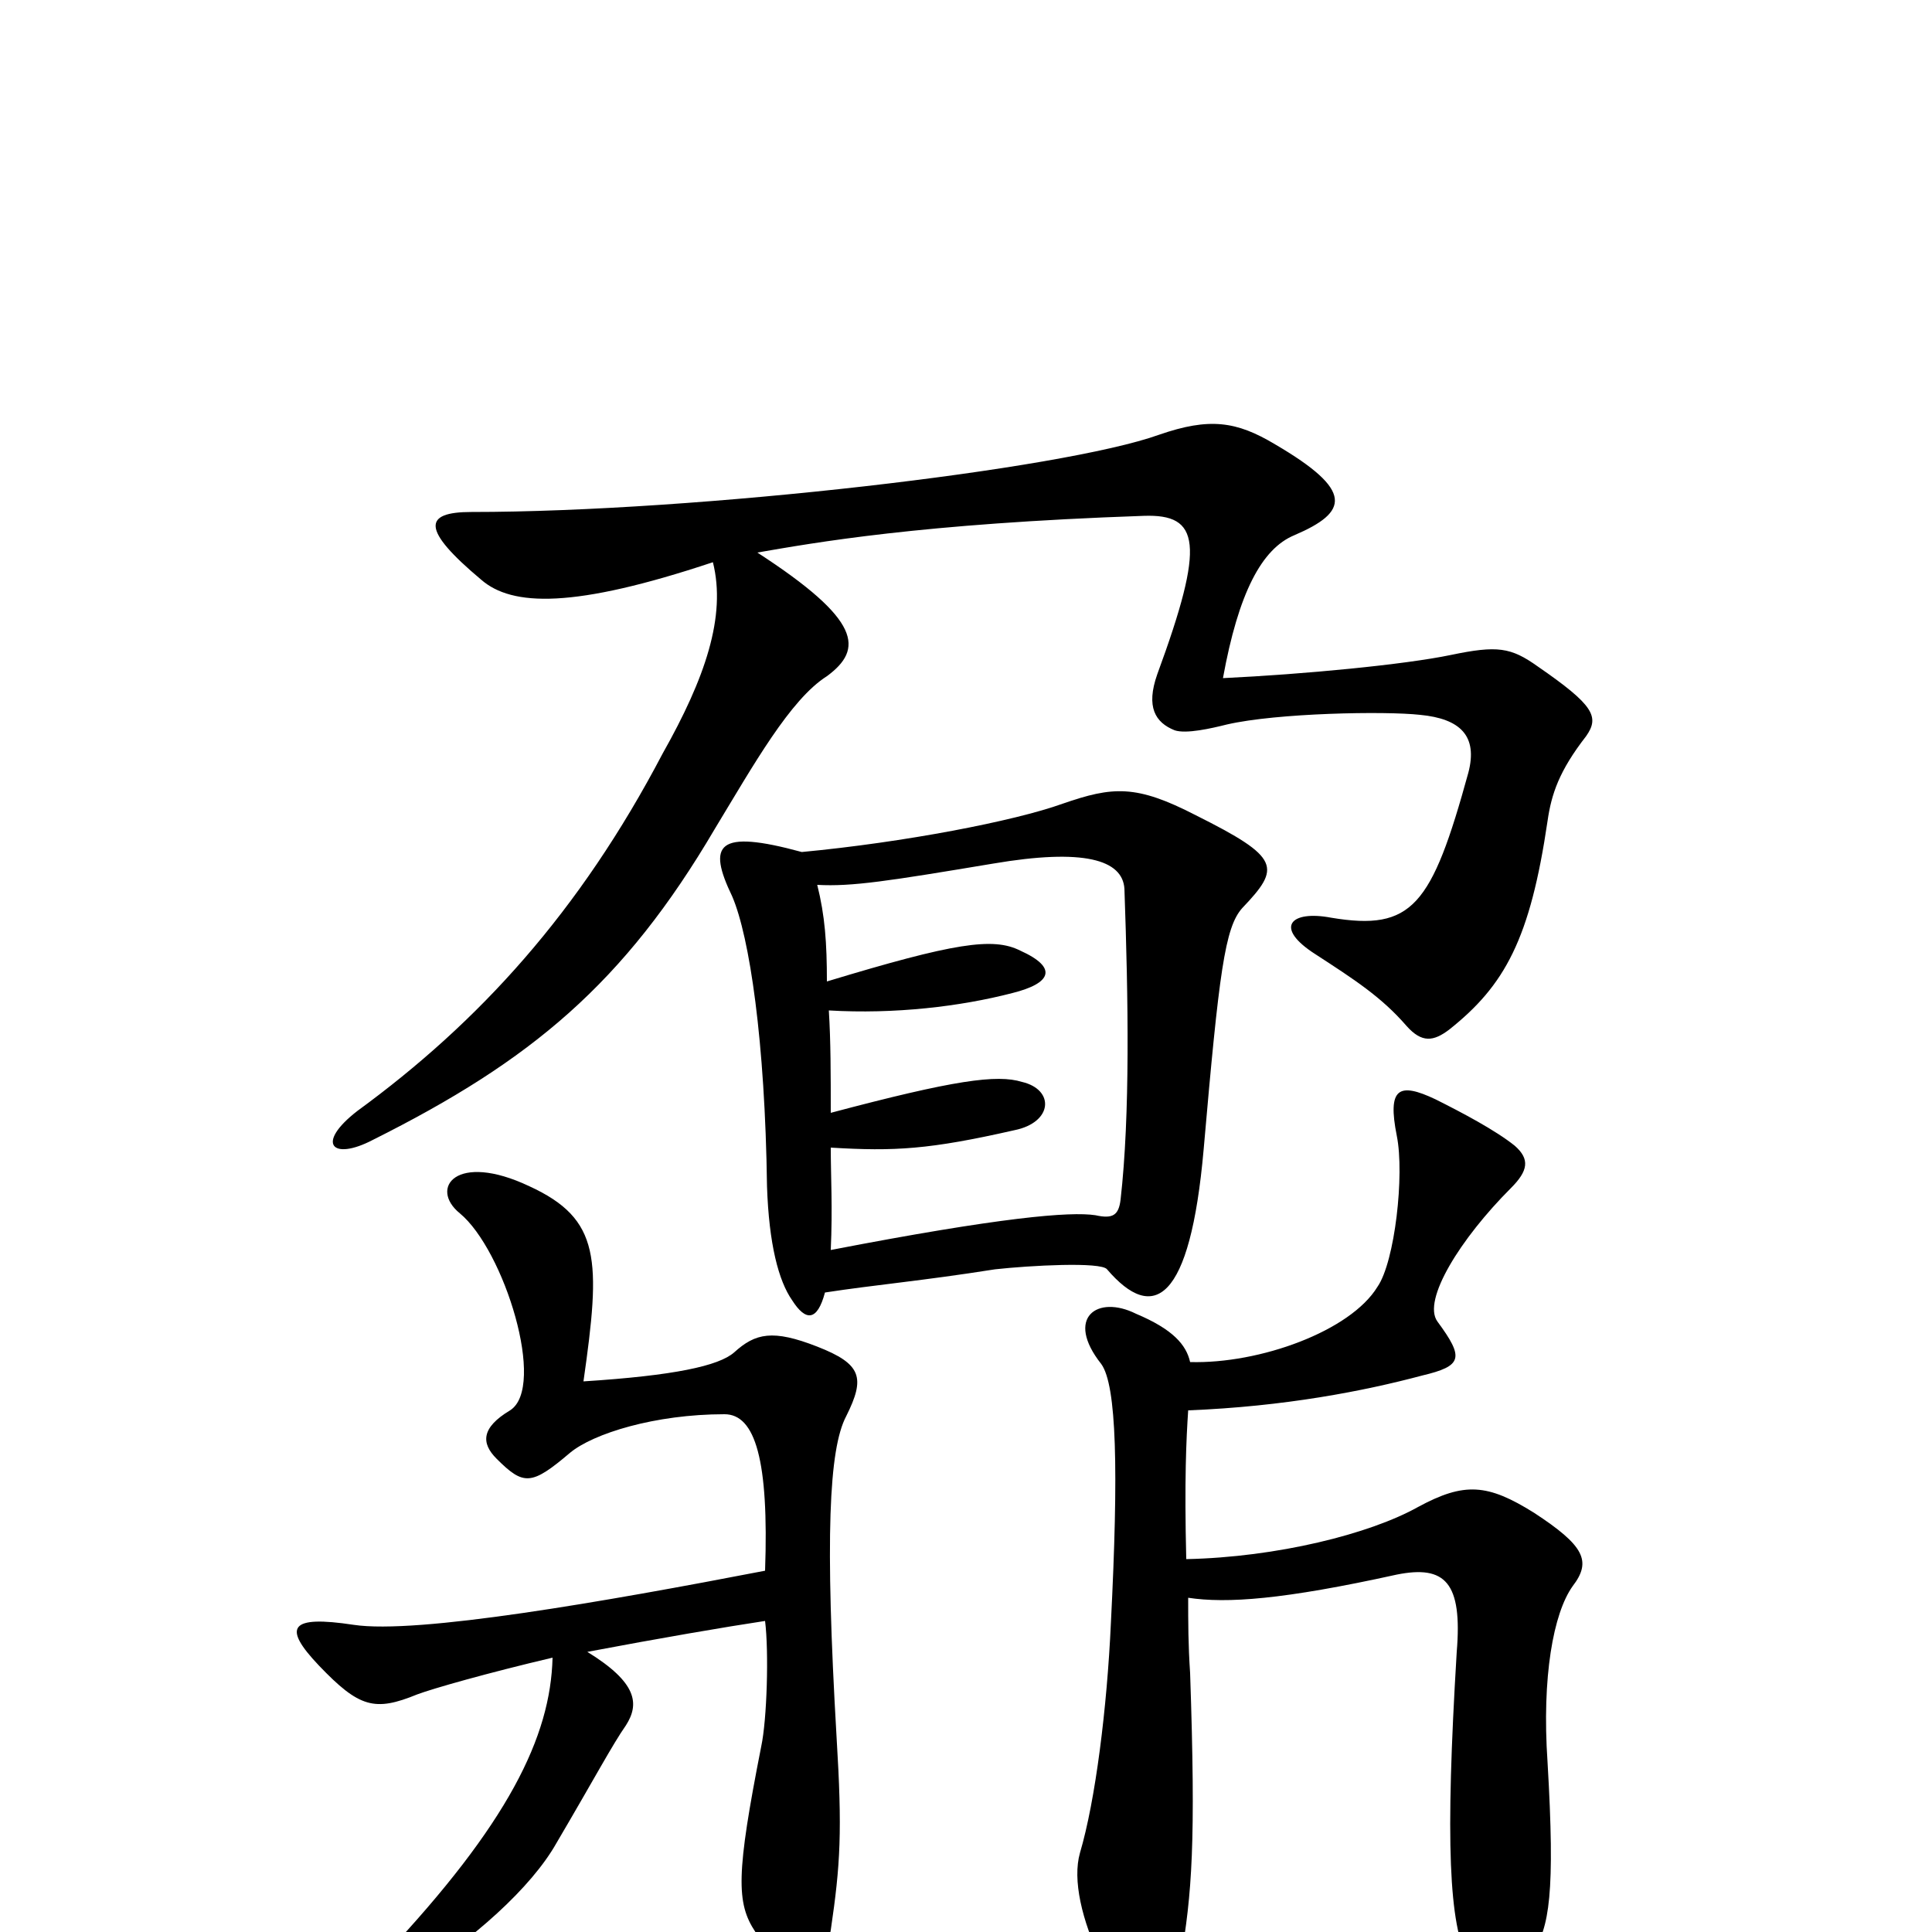 <svg xmlns="http://www.w3.org/2000/svg" viewBox="0 -1000 1000 1000">
	<path fill="#000000" d="M821 -619C828 -629 825 -635 796 -655C782 -665 775 -666 751 -661C727 -656 675 -651 633 -649C641 -693 653 -716 670 -723C698 -735 701 -746 660 -770C640 -782 626 -784 600 -775C550 -757 361 -735 244 -735C219 -735 218 -726 249 -700C265 -686 297 -685 369 -709C376 -681 365 -649 343 -610C300 -528 248 -471 185 -425C163 -408 172 -399 193 -410C275 -451 323 -491 370 -571C390 -604 409 -638 428 -650C447 -664 446 -679 392 -714C421 -719 476 -729 592 -733C621 -734 624 -719 599 -651C593 -634 598 -626 608 -622C614 -620 627 -623 635 -625C661 -631 717 -632 735 -630C756 -628 765 -619 760 -600C741 -531 731 -518 689 -525C668 -529 659 -520 681 -506C701 -493 715 -484 728 -469C736 -460 742 -461 750 -467C779 -490 792 -514 801 -575C803 -589 807 -601 821 -619ZM643 -530C663 -551 663 -556 619 -578C588 -594 576 -593 550 -584C525 -575 468 -564 415 -559C371 -571 366 -563 379 -536C388 -515 396 -461 397 -386C398 -356 403 -337 410 -327C417 -316 423 -316 427 -331C453 -335 477 -337 515 -343C533 -345 570 -347 573 -343C597 -315 616 -326 623 -405C631 -497 634 -520 643 -530ZM814 -179C824 -192 820 -200 794 -217C770 -232 758 -233 734 -220C709 -206 661 -194 614 -193C613 -234 614 -255 615 -270C665 -272 706 -280 736 -288C757 -293 758 -297 744 -316C736 -327 756 -359 782 -385C791 -394 792 -400 784 -407C774 -415 757 -424 743 -431C724 -440 718 -437 723 -412C727 -392 722 -347 713 -334C699 -311 652 -294 616 -295C614 -304 607 -312 588 -320C568 -330 551 -318 570 -294C578 -283 579 -239 575 -160C573 -116 567 -68 559 -41C555 -27 560 -6 570 15C582 43 606 44 611 15C617 -20 619 -46 616 -134C615 -149 615 -160 615 -173C635 -170 664 -172 723 -185C748 -190 757 -181 754 -145C748 -46 750 -4 760 15C771 35 781 34 793 11C802 -2 805 -20 801 -88C798 -132 804 -165 814 -179ZM438 -267C448 -287 446 -294 423 -303C400 -312 391 -310 380 -300C372 -293 349 -288 302 -285C311 -348 311 -369 274 -386C236 -404 222 -385 238 -372C261 -353 283 -282 264 -270C249 -261 249 -253 257 -245C271 -231 275 -231 295 -248C307 -258 339 -268 375 -268C391 -268 398 -244 396 -187C313 -171 216 -154 183 -159C150 -164 146 -158 165 -138C186 -116 194 -114 216 -123C224 -126 252 -134 286 -142C285 -101 263 -56 199 12C177 37 182 44 210 26C245 4 275 -23 288 -46C308 -80 317 -97 324 -107C331 -118 330 -129 304 -145C341 -152 376 -158 396 -161C398 -145 397 -110 394 -96C381 -30 381 -15 391 0C408 27 427 19 430 -1C435 -35 436 -52 433 -101C427 -204 429 -250 438 -267ZM582 -540C584 -483 585 -423 580 -379C579 -371 576 -369 567 -371C554 -373 518 -370 430 -353C431 -375 430 -391 430 -406C463 -404 481 -405 525 -415C545 -419 546 -436 529 -440C516 -444 494 -441 430 -424C430 -444 430 -461 429 -477C463 -475 497 -479 524 -486C544 -491 548 -499 528 -508C514 -515 494 -512 428 -492C428 -512 427 -526 423 -542C441 -541 460 -544 514 -553C561 -561 581 -555 582 -540Z"/>
</svg>
